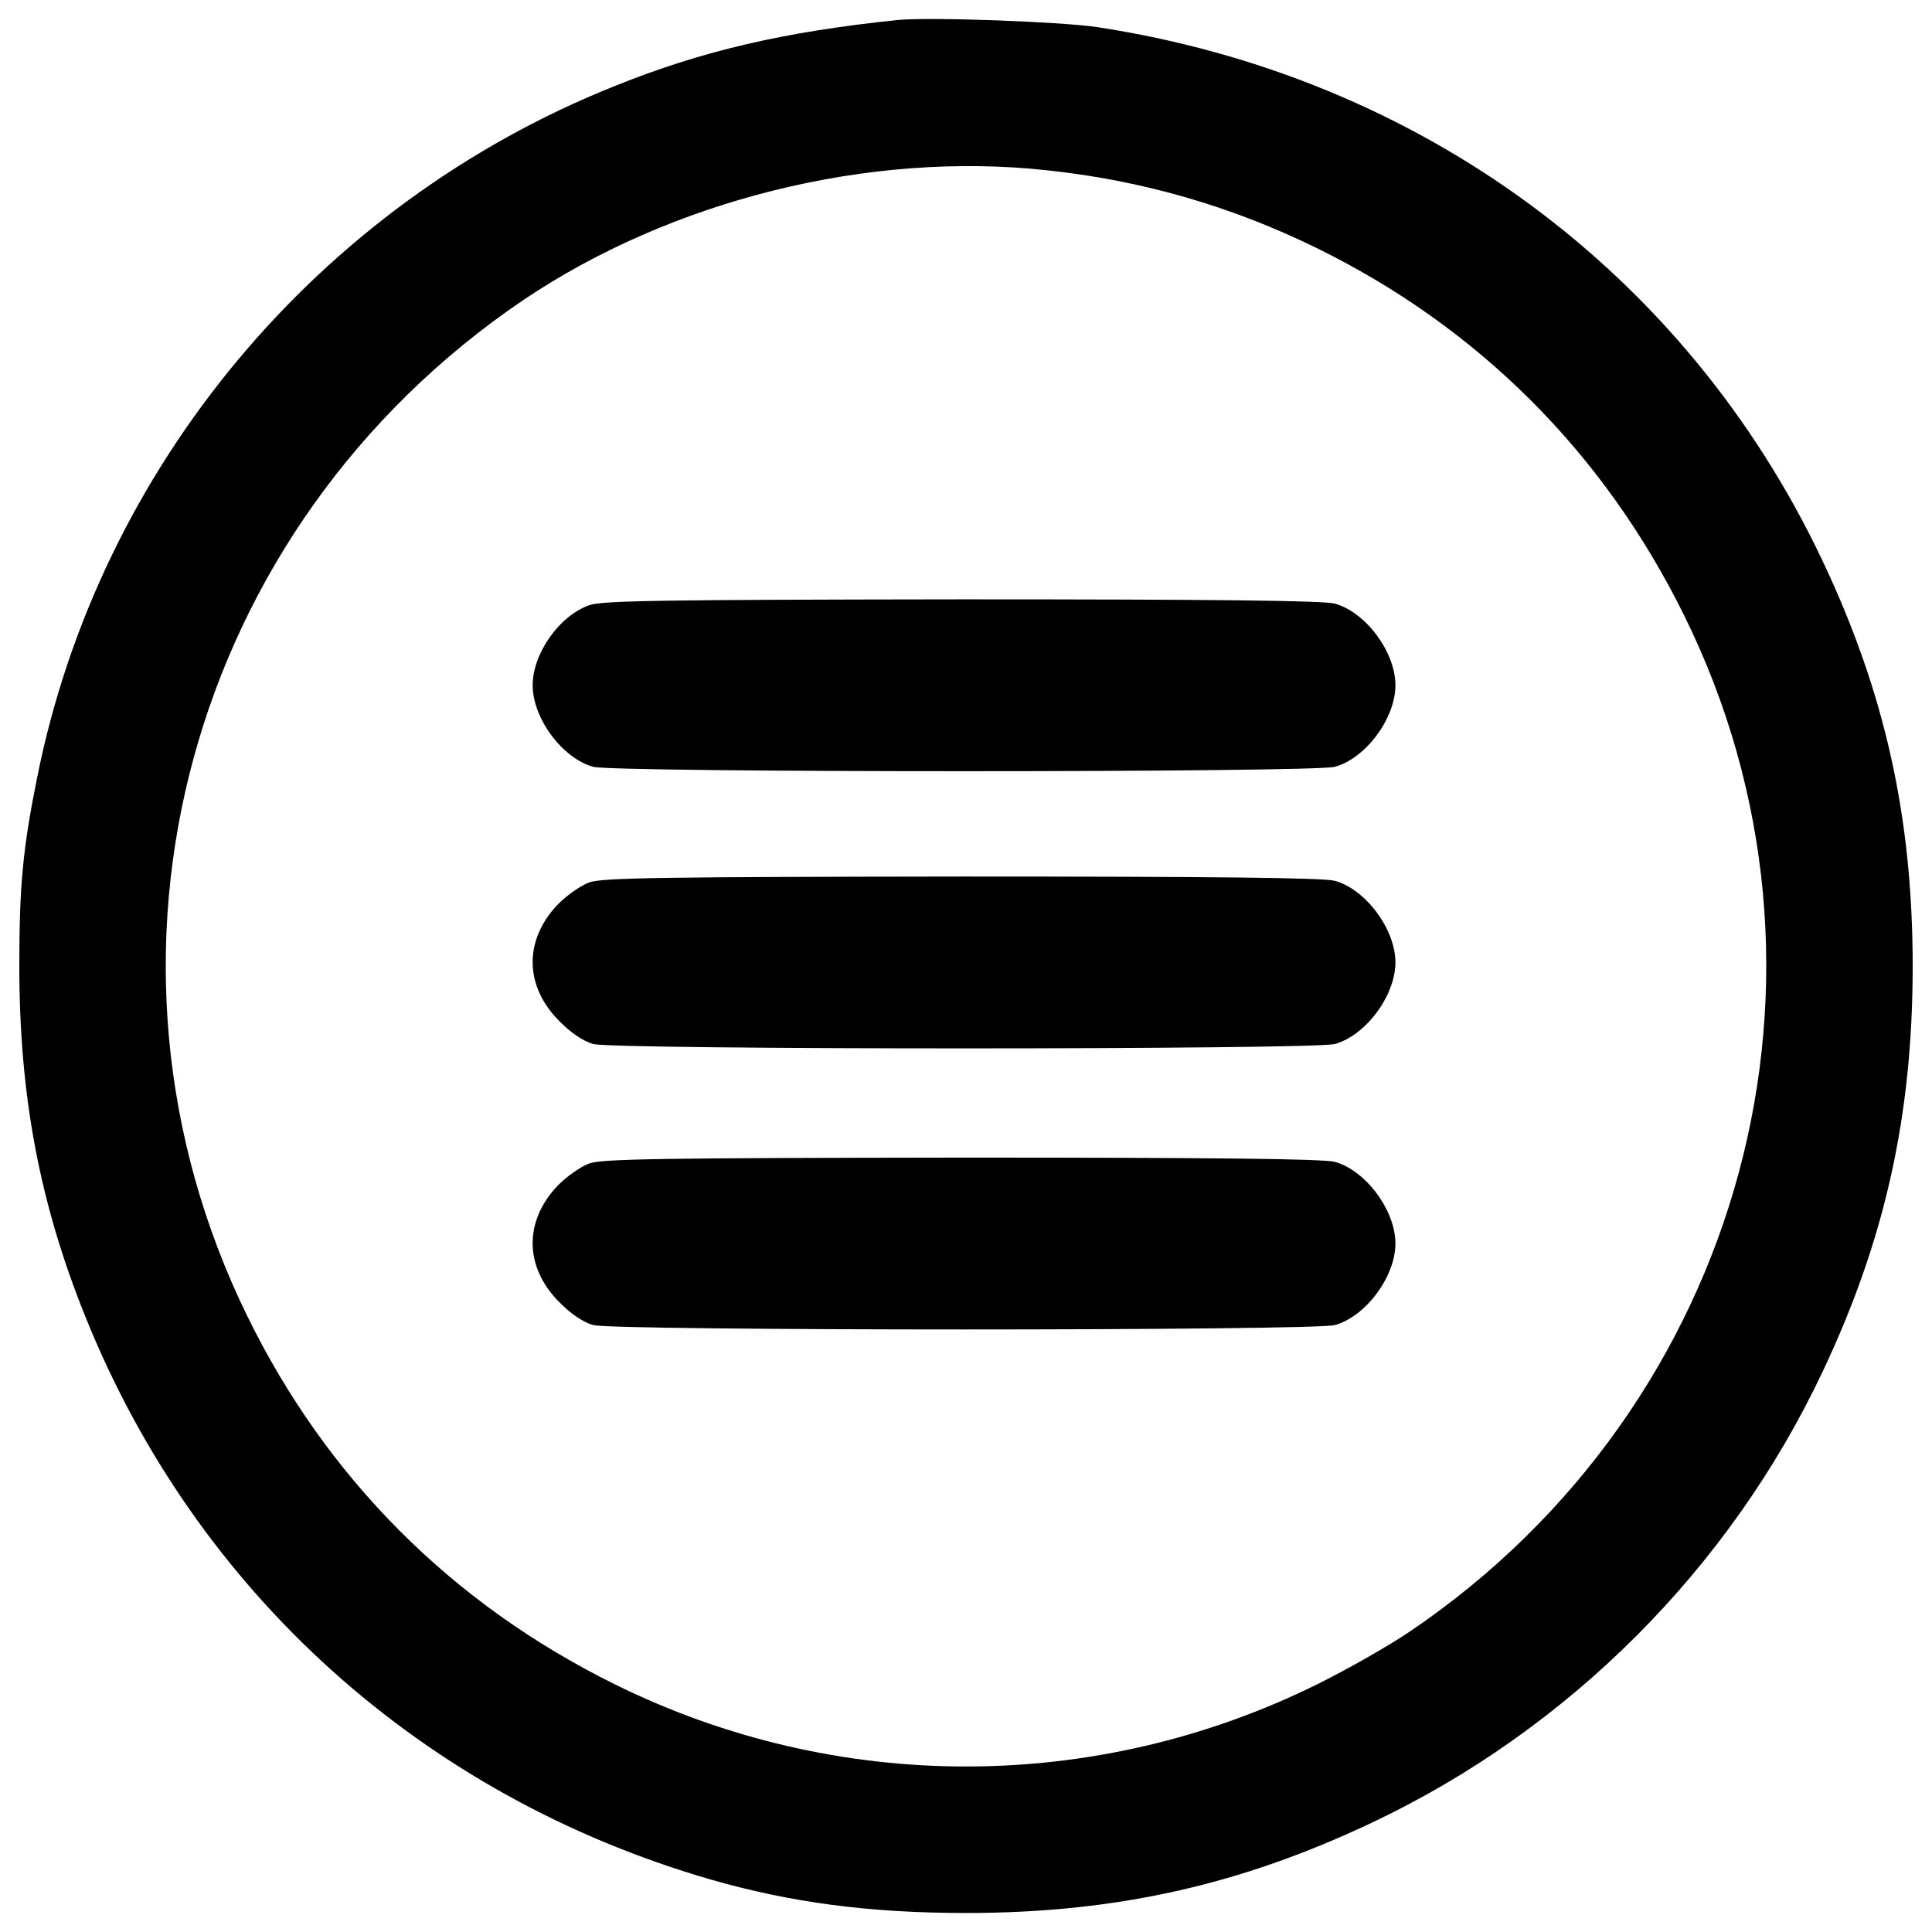 <?xml version="1.0" encoding="utf-8"?>
<!-- Svg Vector Icons : http://www.onlinewebfonts.com/icon -->
<!DOCTYPE svg PUBLIC "-//W3C//DTD SVG 1.1//EN" "http://www.w3.org/Graphics/SVG/1.1/DTD/svg11.dtd">
<svg version="1.1" xmlns="http://www.w3.org/2000/svg" xmlns:xlink="http://www.w3.org/1999/xlink" x="0px" y="0px" viewBox="0 0 1000 1000" enable-background="new 0 0 1000 1000" xml:space="preserve">
<g><g transform="translate(0,511) scale(0.1,-0.1)"><path d="M4646.4,5006.4c-586-60.6-1014.4-159.6-1469-343.5C1647.8,4050.6,514.2,2692.8,192.9,1088.4c-74.8-369.8-92.9-561.7-92.9-980c0-668.8,105.1-1226.5,341.5-1812.5c573.9-1426.6,1743.8-2481.3,3235-2913.7c414.2-119.2,820.4-173.8,1323.5-173.8c771.9,0,1416.4,143.5,2099.4,466.8C8117.8-3843.9,8952.3-3009.4,9433.2-1991C9756.5-1308,9900-663.5,9900,108.4c0,771.9-143.5,1416.5-466.8,2099.4C8726,3701.1,7348,4715.4,5676.9,4970C5480.9,4998.3,4810.1,5022.6,4646.4,5006.4z M5420.3,4228.5c493-52.5,951.7-185.9,1390.2-400.1C7649,3418.2,8299.7,2769.6,8715.9,1927c917.3-1852.9,313.2-4089.7-1418.5-5261.7c-107.1-72.7-323.3-196-478.9-272.8c-1147.7-567.8-2489.4-567.8-3637.1,0C2338.8-3191.3,1690.2-2540.6,1280-1702.1c-911.3,1861-307.1,4081.7,1426.6,5257.7C3476.5,4074.9,4498.9,4329.5,5420.3,4228.5z"/><path d="M3050.1,1977.5c-155.6-54.6-293-250.5-293-414.2c0-171.8,153.6-377.9,313.2-422.3c113.2-30.3,3726-30.3,3839.2,0c159.6,44.4,313.2,250.5,313.2,422.3s-153.6,377.9-313.2,422.3c-56.6,16.2-638.5,22.2-1929.7,22.2C3438.1,2005.8,3116.8,2001.7,3050.1,1977.5z"/><path d="M3050.1,542.8c-44.5-16.2-119.2-68.7-165.7-117.2c-173.8-183.9-169.7-422.3,12.1-602.1c56.6-58.6,123.3-103.1,173.8-117.2c113.2-30.3,3726-30.3,3839.2,0c159.6,44.4,313.2,250.5,313.2,422.3c0,171.8-153.6,377.9-313.2,422.3c-56.6,16.2-638.5,22.2-1929.7,22.2C3438.1,571.1,3116.8,567.1,3050.1,542.8z"/><path d="M3050.1-912c-44.5-16.2-119.2-68.7-165.7-117.2c-173.8-183.9-169.7-422.3,12.1-602.1c56.6-58.6,123.3-103.1,173.8-117.2c113.2-30.3,3726-30.3,3839.2,0c159.6,44.4,313.2,250.5,313.2,422.3c0,171.7-153.6,377.9-313.2,422.3c-56.6,16.2-638.5,22.2-1929.7,22.2C3438.1-883.7,3116.8-887.8,3050.1-912z"/></g></g>
</svg>